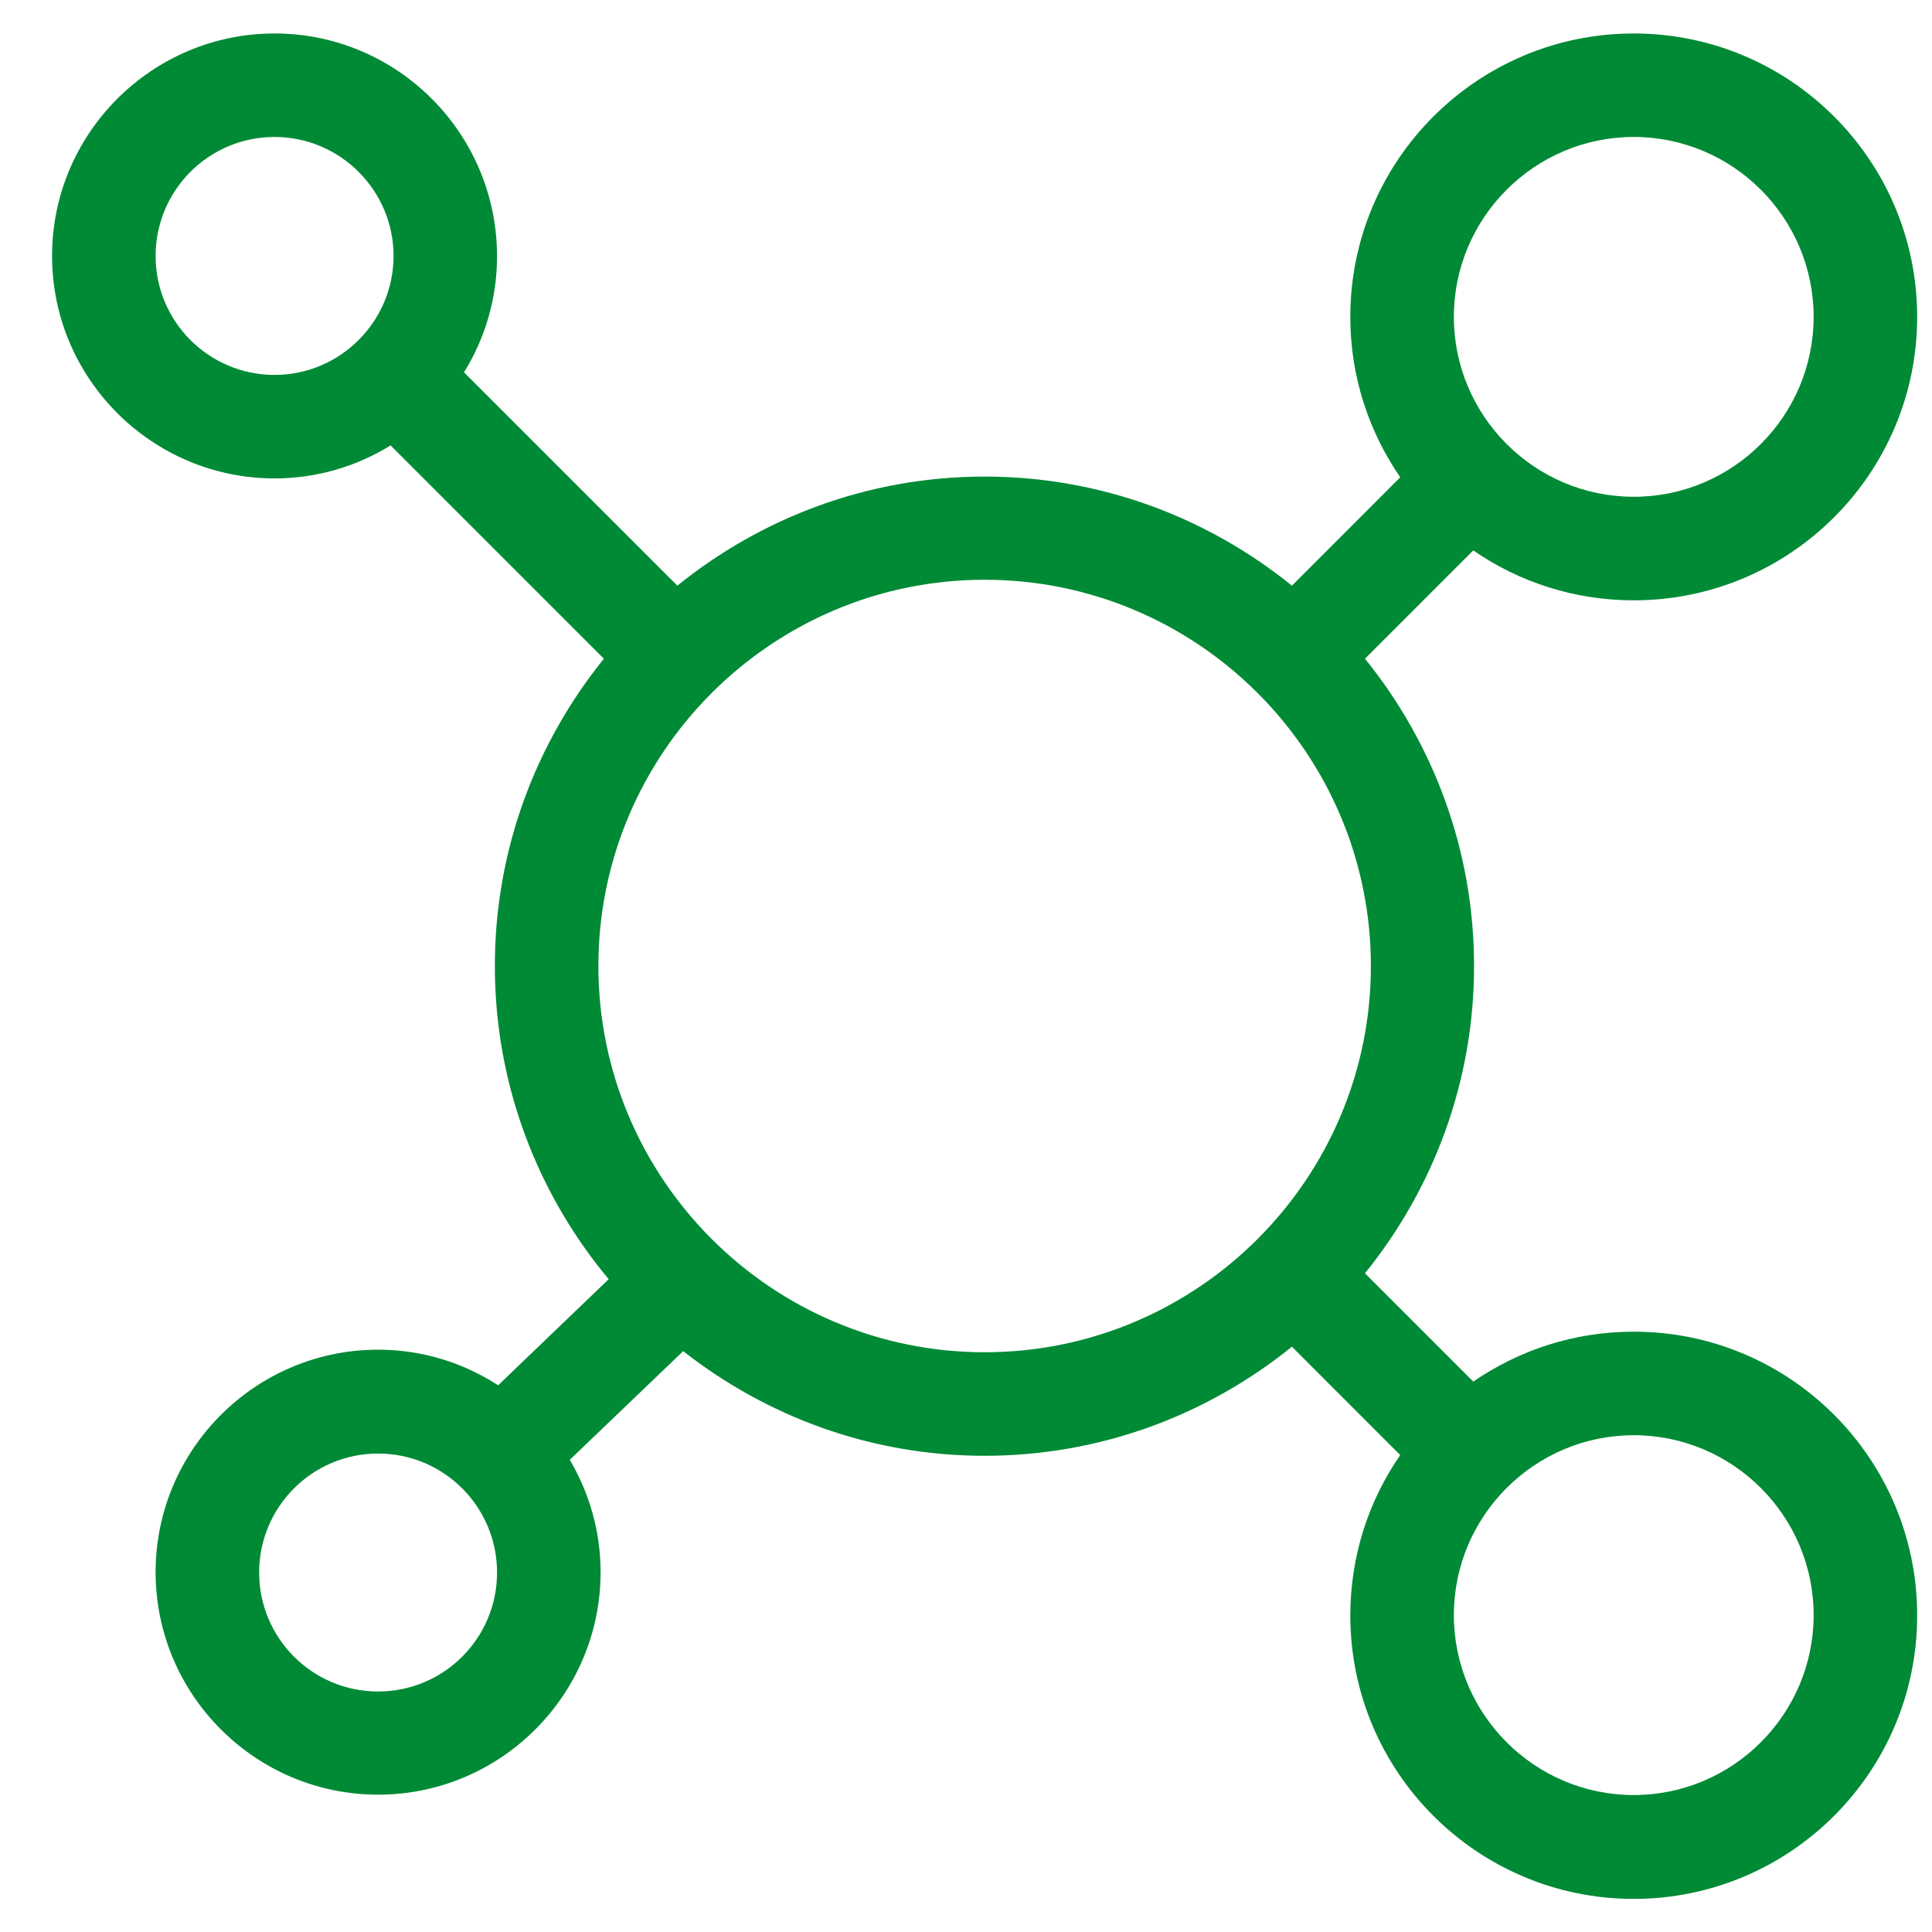 <svg width="37" height="37" viewBox="0 0 37 37" fill="none" xmlns="http://www.w3.org/2000/svg">
<g clip-path="url(#clip0_2747_674)">
<path d="M31.288 25.503C30.149 25.503 29.094 25.855 28.215 26.459L26.141 24.385C27.442 22.775 28.23 20.729 28.23 18.5C28.23 16.271 27.442 14.225 26.141 12.615L28.215 10.541C29.087 11.145 30.149 11.497 31.288 11.497C34.283 11.497 36.716 9.064 36.716 6.069C36.716 3.073 34.283 0.641 31.288 0.641C28.293 0.641 25.86 3.073 25.86 6.069C25.86 7.208 26.212 8.262 26.816 9.141L24.742 11.216C23.132 9.915 21.086 9.127 18.857 9.127C16.628 9.127 14.582 9.915 12.972 11.216L8.886 7.13C9.287 6.484 9.519 5.724 9.519 4.909C9.519 2.553 7.607 0.641 5.258 0.641C2.91 0.641 0.997 2.553 0.997 4.902C0.997 7.25 2.91 9.162 5.258 9.162C6.074 9.162 6.833 8.93 7.48 8.53L11.565 12.615C10.265 14.225 9.477 16.271 9.477 18.5C9.477 20.778 10.3 22.873 11.657 24.498L9.54 26.53C8.879 26.101 8.092 25.848 7.241 25.848C4.893 25.848 2.98 27.76 2.98 30.109C2.98 32.457 4.893 34.37 7.241 34.37C9.59 34.37 11.502 32.457 11.502 30.109C11.502 29.321 11.284 28.59 10.912 27.957L13.084 25.876C14.68 27.127 16.677 27.88 18.857 27.88C21.086 27.88 23.132 27.092 24.742 25.791L26.816 27.866C26.212 28.738 25.86 29.799 25.86 30.938C25.86 33.934 28.293 36.366 31.288 36.366C34.283 36.366 36.716 33.934 36.716 30.938C36.716 27.936 34.283 25.503 31.288 25.503ZM31.288 2.623C33.187 2.623 34.733 4.17 34.733 6.069C34.733 7.967 33.187 9.514 31.288 9.514C29.39 9.514 27.843 7.967 27.843 6.069C27.843 4.17 29.39 2.623 31.288 2.623ZM2.98 4.902C2.98 3.643 4 2.623 5.258 2.623C6.517 2.623 7.537 3.65 7.537 4.902C7.537 6.153 6.517 7.18 5.258 7.18C4 7.18 2.98 6.16 2.98 4.902ZM7.241 32.394C5.983 32.394 4.963 31.374 4.963 30.116C4.963 28.857 5.983 27.837 7.241 27.837C8.5 27.837 9.519 28.857 9.519 30.116C9.519 31.374 8.5 32.394 7.241 32.394ZM11.46 18.5C11.46 14.422 14.779 11.103 18.857 11.103C22.935 11.103 26.254 14.422 26.254 18.5C26.254 22.578 22.935 25.897 18.857 25.897C14.779 25.897 11.46 22.578 11.46 18.5ZM31.288 34.377C29.39 34.377 27.843 32.83 27.843 30.931C27.843 29.033 29.39 27.486 31.288 27.486C33.187 27.486 34.733 29.033 34.733 30.931C34.733 32.83 33.187 34.377 31.288 34.377Z" fill="#008A35"/>
</g>
<defs>
<clipPath id="clip0_2747_674">
<rect width="36" height="36" fill="white" transform="translate(0.857 0.5)"/>
</clipPath>
</defs>
</svg>
